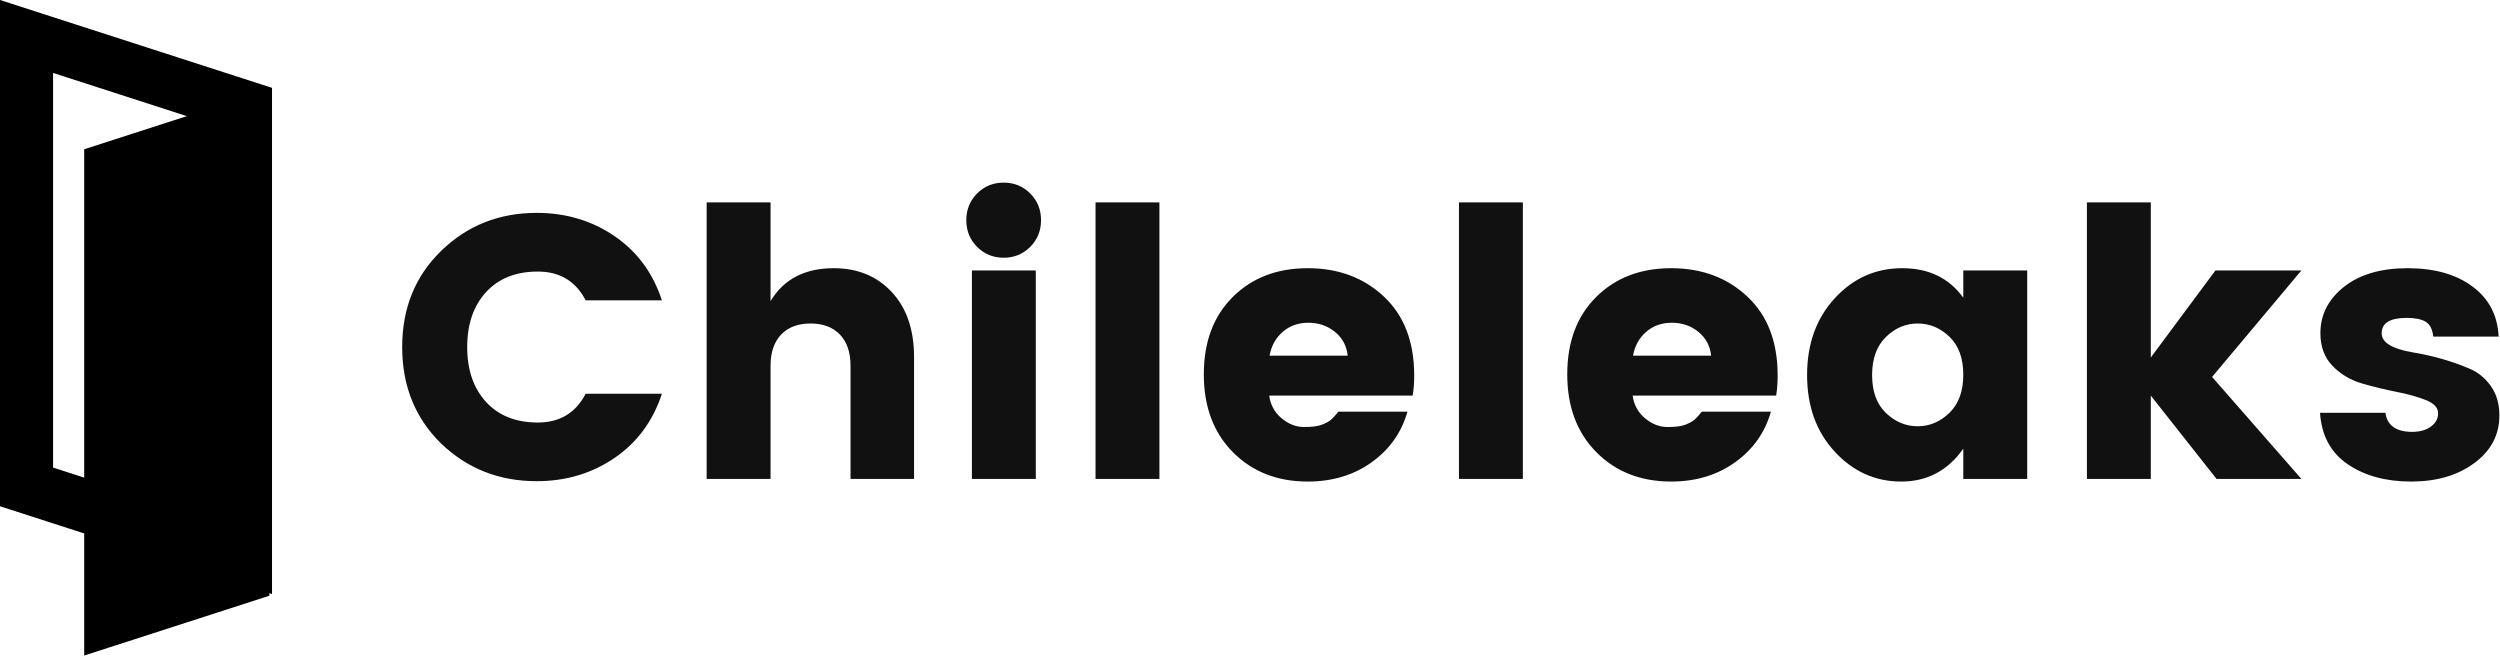 <?xml version="1.0" encoding="UTF-8"?>
<svg width="133px" height="35px" viewBox="0 0 133 35" version="1.1" xmlns="http://www.w3.org/2000/svg" xmlns:xlink="http://www.w3.org/1999/xlink">
    <!-- Generator: Sketch 51.3 (57544) - http://www.bohemiancoding.com/sketch -->
    <title>Group Copy</title>
    <desc>Created with Sketch.</desc>
    <defs></defs>
    <g id="Page-1" stroke="none" stroke-width="1" fill="none" fill-rule="evenodd">
        <g id="Group-Copy">
            <path d="M0,0 L0,26.933 L14.471,31.606 L14.471,4.674 L0,0 Z M2.824,3.88 L11.647,6.73 L11.647,27.726 L2.824,24.877 L2.824,3.88 Z" id="Fill-5" fill="#000000"></path>
            <polygon id="Fill-6" fill="#000000" points="4.48 7.941 4.48 34.874 14.329 31.693 14.329 4.76"></polygon>
            <path d="M23.463,23.591 C22.085,22.24 21.396,20.53 21.396,18.462 C21.396,16.395 22.088,14.688 23.473,13.343 C24.858,11.998 26.551,11.325 28.553,11.325 C30.103,11.325 31.482,11.736 32.688,12.558 C33.894,13.38 34.735,14.519 35.213,15.977 L31.157,15.977 C30.627,14.957 29.779,14.447 28.612,14.447 C27.446,14.447 26.528,14.811 25.859,15.54 C25.19,16.269 24.855,17.243 24.855,18.462 C24.855,19.682 25.19,20.656 25.859,21.385 C26.528,22.114 27.446,22.478 28.612,22.478 C29.779,22.478 30.627,21.968 31.157,20.947 L35.213,20.947 C34.735,22.405 33.894,23.545 32.688,24.367 C31.482,25.188 30.103,25.599 28.553,25.599 C26.551,25.599 24.855,24.93 23.463,23.591 Z M40.994,10.769 L40.994,16.017 C41.696,14.851 42.816,14.268 44.353,14.268 C45.626,14.268 46.656,14.692 47.445,15.54 C48.233,16.388 48.628,17.541 48.628,18.999 L48.628,25.48 L45.248,25.48 L45.248,19.456 C45.248,18.741 45.059,18.187 44.681,17.796 C44.304,17.405 43.784,17.21 43.121,17.21 C42.458,17.21 41.938,17.405 41.56,17.796 C41.183,18.187 40.994,18.741 40.994,19.456 L40.994,25.48 L37.594,25.48 L37.594,10.769 L40.994,10.769 Z M54.806,13.135 C54.422,13.519 53.952,13.711 53.395,13.711 C52.838,13.711 52.368,13.519 51.983,13.135 C51.599,12.75 51.407,12.276 51.407,11.713 C51.407,11.15 51.599,10.676 51.983,10.292 C52.368,9.907 52.838,9.715 53.395,9.715 C53.952,9.715 54.422,9.907 54.806,10.292 C55.191,10.676 55.383,11.15 55.383,11.713 C55.383,12.276 55.191,12.75 54.806,13.135 Z M51.705,25.48 L51.705,14.387 L55.105,14.387 L55.105,25.48 L51.705,25.48 Z M58.282,25.48 L58.282,10.769 L61.681,10.769 L61.681,25.48 L58.282,25.48 Z M69.569,25.619 C67.953,25.619 66.627,25.099 65.593,24.059 C64.56,23.018 64.043,21.637 64.043,19.914 C64.043,18.191 64.556,16.819 65.584,15.798 C66.611,14.778 67.939,14.268 69.569,14.268 C71.2,14.268 72.551,14.771 73.625,15.779 C74.698,16.786 75.235,18.184 75.235,19.973 C75.235,20.358 75.209,20.715 75.156,21.047 L67.522,21.047 C67.588,21.537 67.807,21.938 68.178,22.25 C68.549,22.561 68.95,22.717 69.381,22.717 C69.811,22.717 70.133,22.674 70.345,22.587 C70.557,22.501 70.713,22.415 70.812,22.329 C70.911,22.243 71.041,22.1 71.2,21.902 L74.877,21.902 C74.559,23.015 73.923,23.913 72.969,24.595 C72.015,25.278 70.882,25.619 69.569,25.619 Z M71.697,18.92 C71.644,18.403 71.418,17.982 71.021,17.657 C70.623,17.333 70.153,17.17 69.609,17.17 C69.066,17.17 68.609,17.333 68.237,17.657 C67.866,17.982 67.634,18.403 67.542,18.92 L71.697,18.92 Z M77.617,25.48 L77.617,10.769 L81.016,10.769 L81.016,25.48 L77.617,25.48 Z M88.905,25.619 C87.288,25.619 85.963,25.099 84.929,24.059 C83.895,23.018 83.378,21.637 83.378,19.914 C83.378,18.191 83.892,16.819 84.919,15.798 C85.946,14.778 87.275,14.268 88.905,14.268 C90.535,14.268 91.887,14.771 92.96,15.779 C94.034,16.786 94.571,18.184 94.571,19.973 C94.571,20.358 94.544,20.715 94.491,21.047 L86.857,21.047 C86.924,21.537 87.142,21.938 87.513,22.25 C87.884,22.561 88.285,22.717 88.716,22.717 C89.147,22.717 89.468,22.674 89.68,22.587 C89.892,22.501 90.048,22.415 90.147,22.329 C90.247,22.243 90.376,22.1 90.535,21.902 L94.213,21.902 C93.895,23.015 93.259,23.913 92.304,24.595 C91.35,25.278 90.217,25.619 88.905,25.619 Z M91.032,18.92 C90.979,18.403 90.754,17.982 90.356,17.657 C89.959,17.333 89.488,17.17 88.945,17.17 C88.401,17.17 87.944,17.333 87.573,17.657 C87.202,17.982 86.97,18.403 86.877,18.92 L91.032,18.92 Z M103.712,21.961 C104.202,21.484 104.447,20.808 104.447,19.933 C104.447,19.059 104.202,18.386 103.712,17.916 C103.221,17.445 102.658,17.21 102.022,17.21 C101.386,17.21 100.822,17.448 100.332,17.926 C99.842,18.403 99.596,19.079 99.596,19.953 C99.596,20.828 99.842,21.501 100.332,21.971 C100.822,22.442 101.386,22.677 102.022,22.677 C102.658,22.677 103.221,22.438 103.712,21.961 Z M97.608,24.029 C96.628,22.968 96.137,21.61 96.137,19.953 C96.137,18.297 96.628,16.935 97.608,15.868 C98.589,14.801 99.785,14.268 101.197,14.268 C102.608,14.268 103.692,14.791 104.447,15.838 L104.447,14.387 L107.847,14.387 L107.847,25.48 L104.447,25.48 L104.447,23.87 C103.625,25.036 102.525,25.619 101.147,25.619 C99.769,25.619 98.589,25.089 97.608,24.029 Z M114.423,25.48 L111.024,25.48 L111.024,10.769 L114.423,10.769 L114.423,19.019 L117.862,14.387 L122.435,14.387 L117.683,20.053 L122.435,25.48 L117.922,25.48 L114.423,21.047 L114.423,25.48 Z M123.445,17.727 C123.445,16.746 123.862,15.924 124.697,15.262 C125.532,14.599 126.662,14.268 128.087,14.268 C129.511,14.268 130.661,14.592 131.536,15.242 C132.411,15.891 132.874,16.779 132.927,17.906 L129.448,17.906 C129.409,17.521 129.276,17.26 129.051,17.12 C128.825,16.981 128.488,16.912 128.037,16.912 C127.149,16.912 126.705,17.183 126.705,17.727 C126.705,18.217 127.248,18.555 128.335,18.741 C129.435,18.926 130.436,19.211 131.337,19.596 C131.801,19.781 132.189,20.089 132.5,20.52 C132.811,20.951 132.967,21.477 132.967,22.1 C132.967,23.134 132.523,23.979 131.635,24.635 C130.747,25.291 129.627,25.619 128.275,25.619 C126.924,25.619 125.797,25.311 124.896,24.695 C123.995,24.078 123.504,23.167 123.425,21.961 L126.904,21.961 C126.997,22.637 127.474,22.975 128.335,22.975 C128.733,22.975 129.061,22.882 129.319,22.697 C129.578,22.511 129.707,22.273 129.707,21.981 C129.707,21.69 129.491,21.458 129.061,21.285 C128.63,21.113 128.11,20.967 127.5,20.848 C126.891,20.729 126.278,20.58 125.661,20.401 C125.045,20.222 124.521,19.91 124.091,19.466 C123.66,19.022 123.445,18.442 123.445,17.727 Z" id="Chileleaks" fill="#111111"></path>
        </g>
    </g>
</svg>